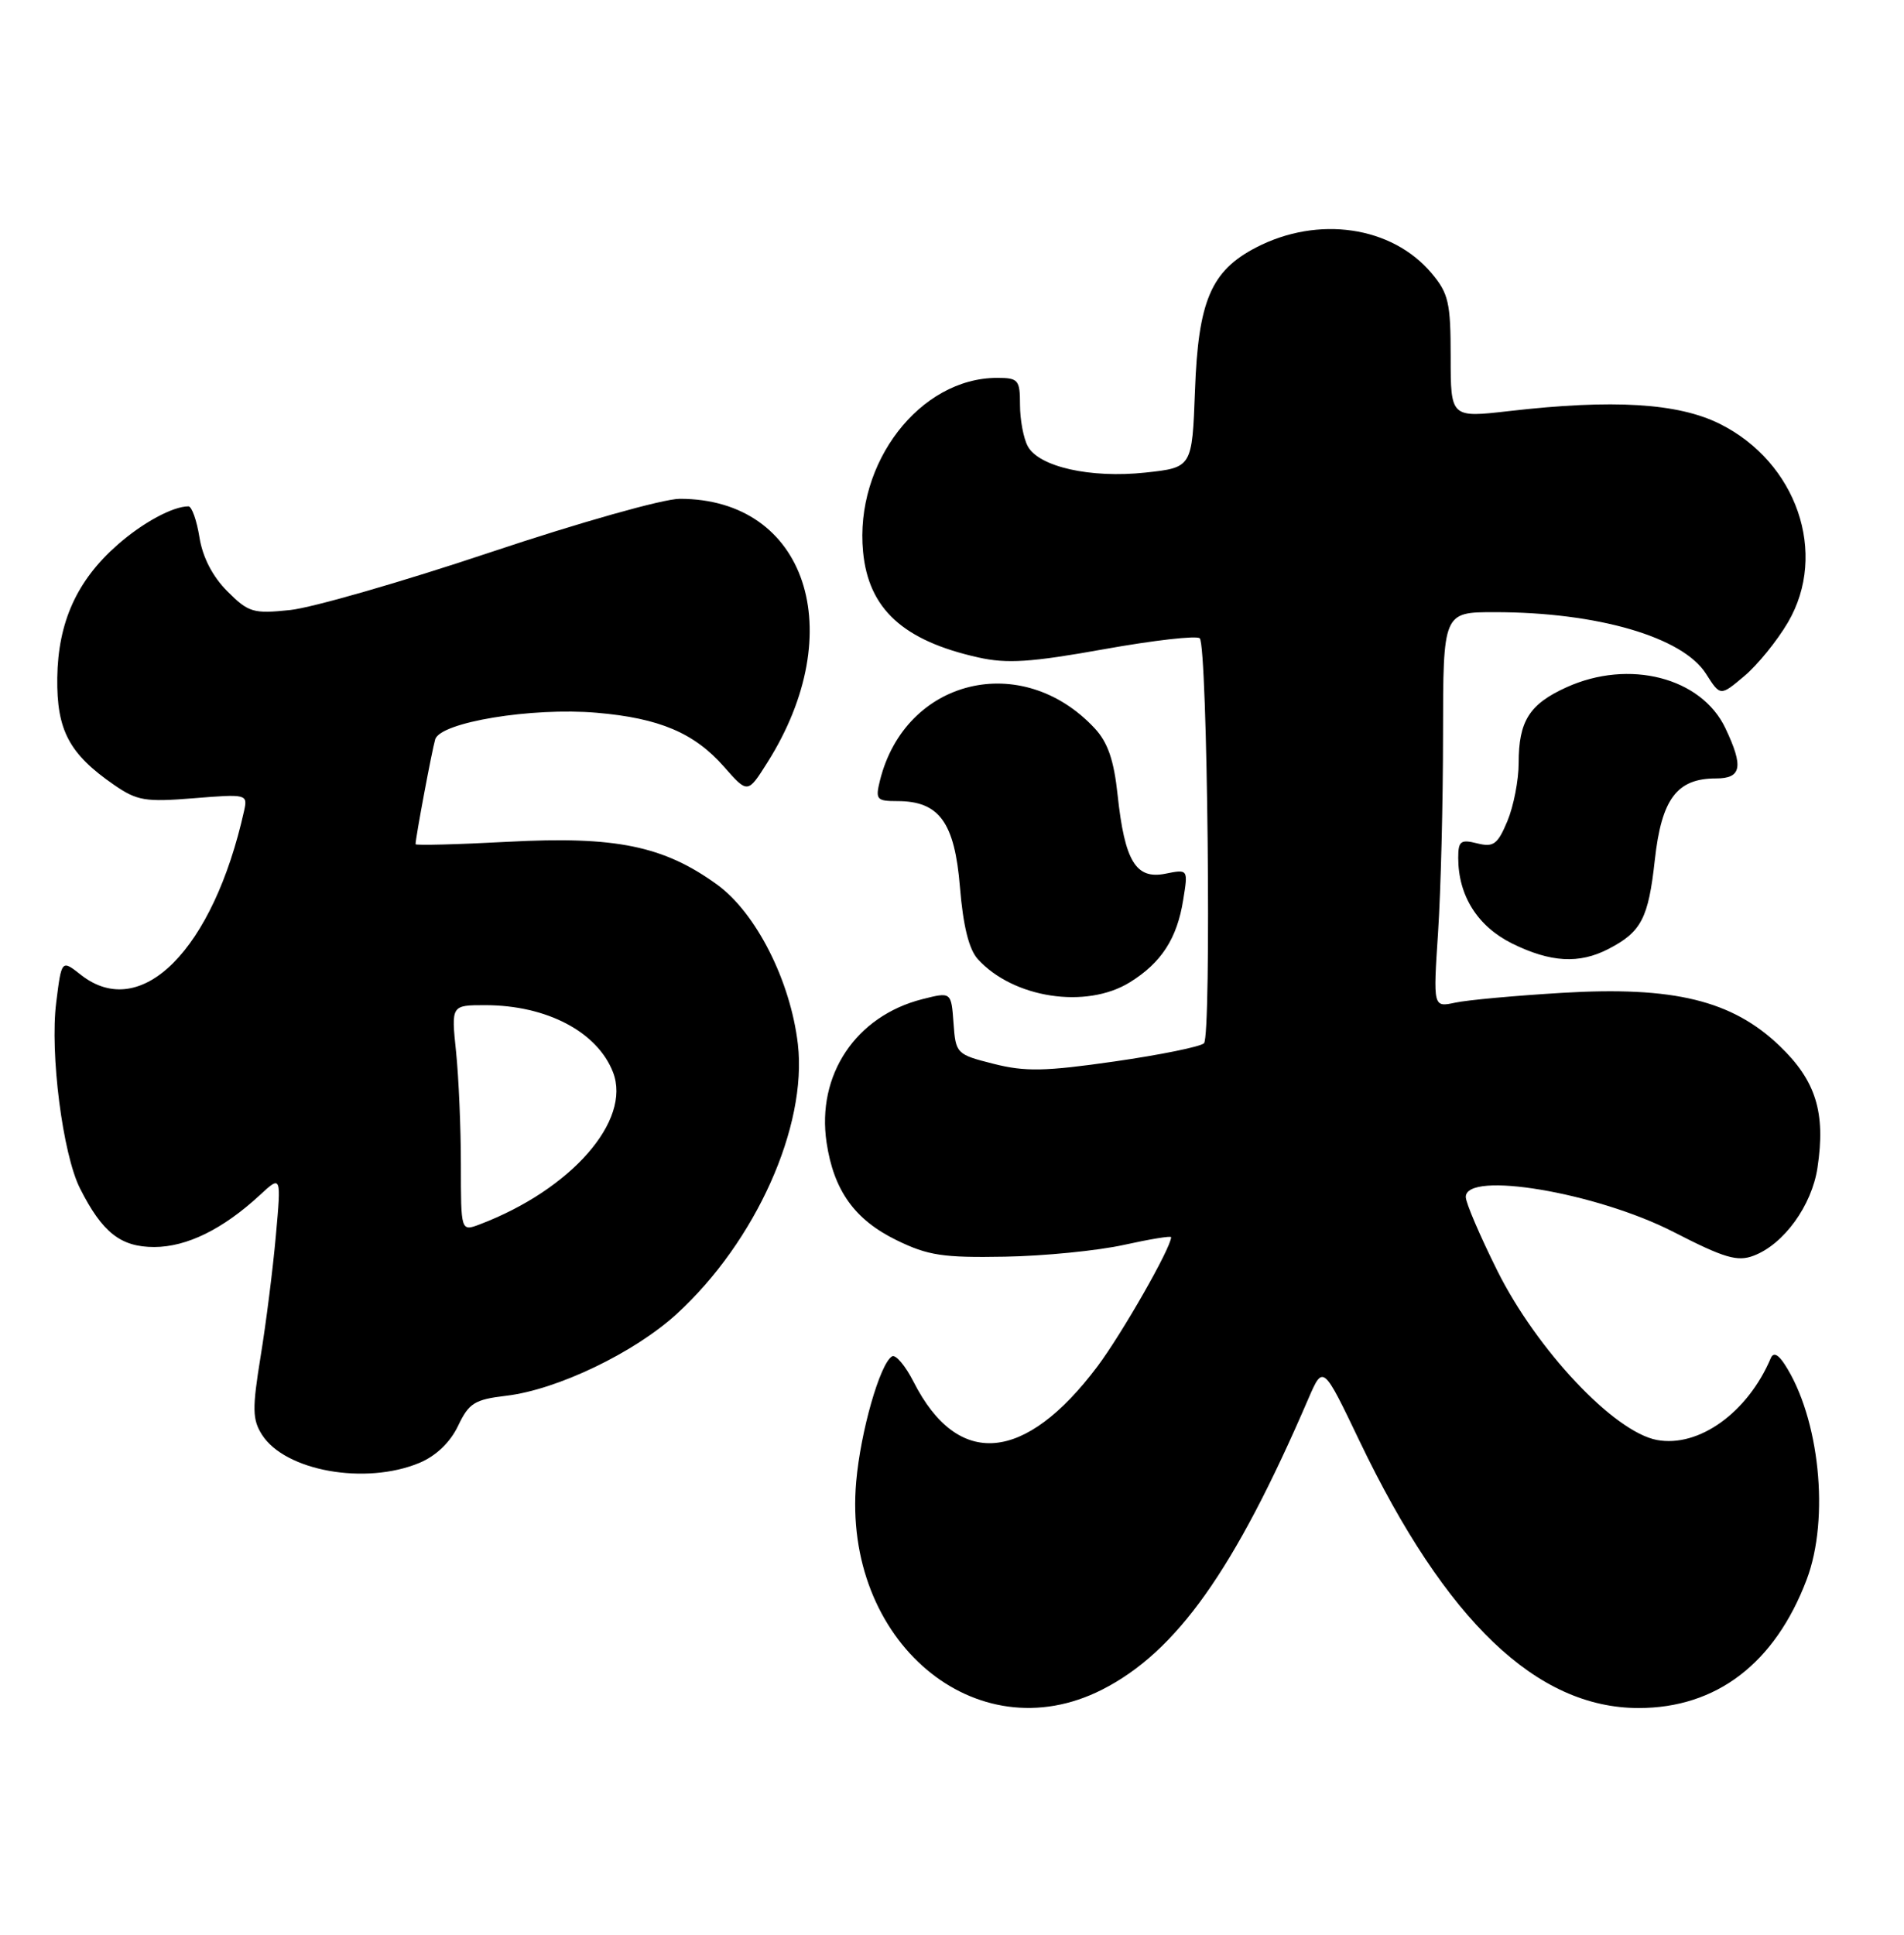 <?xml version="1.0" encoding="UTF-8" standalone="no"?>
<!DOCTYPE svg PUBLIC "-//W3C//DTD SVG 1.1//EN" "http://www.w3.org/Graphics/SVG/1.1/DTD/svg11.dtd" >
<svg xmlns="http://www.w3.org/2000/svg" xmlns:xlink="http://www.w3.org/1999/xlink" version="1.1" viewBox="0 0 252 256">
 <g >
 <path fill="currentColor"
d=" M 145.86 223.57 C 155.72 218.57 163.40 207.76 173.18 185.04 C 175.11 180.59 175.11 180.59 179.95 190.70 C 191.36 214.50 203.38 226.00 216.88 226.00 C 227.19 226.00 234.92 220.09 239.12 209.00 C 242.19 200.90 240.82 187.58 236.19 180.50 C 235.33 179.18 234.71 178.91 234.37 179.70 C 231.32 186.91 224.83 191.57 219.29 190.53 C 213.62 189.46 203.41 178.63 198.17 168.13 C 195.88 163.53 194.00 159.15 194.00 158.38 C 194.00 154.87 211.33 157.79 221.52 163.02 C 228.22 166.46 229.95 166.97 232.10 166.15 C 236.09 164.64 239.80 159.52 240.55 154.50 C 241.65 147.20 240.34 143.00 235.55 138.40 C 229.26 132.37 221.54 130.48 206.74 131.37 C 200.56 131.74 194.19 132.32 192.59 132.67 C 189.68 133.29 189.68 133.29 190.33 123.40 C 190.69 117.95 190.99 106.19 190.99 97.25 C 191.00 81.00 191.00 81.00 197.82 81.00 C 211.43 81.00 222.72 84.29 225.80 89.16 C 227.69 92.13 227.69 92.13 230.86 89.46 C 232.61 87.99 235.21 84.79 236.64 82.35 C 241.98 73.24 237.81 61.14 227.59 56.07 C 222.07 53.33 213.49 52.81 199.75 54.39 C 192.00 55.28 192.00 55.28 192.00 47.21 C 192.00 40.05 191.72 38.82 189.47 36.15 C 184.23 29.92 174.45 28.49 166.24 32.75 C 160.29 35.84 158.59 39.81 158.16 51.67 C 157.78 61.86 157.78 61.86 151.60 62.53 C 144.32 63.31 137.48 61.77 136.02 59.03 C 135.46 57.99 135.00 55.53 135.00 53.57 C 135.00 50.26 134.78 50.00 131.97 50.00 C 121.76 50.00 113.10 61.24 114.23 73.01 C 114.95 80.57 119.53 84.77 129.48 86.99 C 133.27 87.84 136.43 87.64 146.12 85.90 C 152.70 84.72 158.40 84.07 158.79 84.46 C 159.82 85.49 160.36 137.04 159.35 138.04 C 158.88 138.50 153.55 139.58 147.50 140.45 C 138.32 141.77 135.67 141.82 131.50 140.76 C 126.59 139.52 126.49 139.42 126.20 135.37 C 125.90 131.24 125.90 131.24 122.06 132.21 C 113.26 134.45 108.06 142.24 109.40 151.18 C 110.35 157.53 113.12 161.39 118.65 164.09 C 122.82 166.13 124.82 166.43 133.00 166.28 C 138.22 166.19 145.31 165.48 148.75 164.72 C 152.19 163.96 155.00 163.50 155.00 163.70 C 155.00 165.08 148.51 176.45 145.25 180.80 C 135.64 193.58 126.78 194.34 120.93 182.87 C 119.83 180.70 118.53 179.17 118.06 179.47 C 116.46 180.45 113.90 189.42 113.32 196.05 C 111.47 217.12 129.13 232.05 145.86 223.57 Z  M 55.52 193.56 C 57.71 192.64 59.58 190.85 60.62 188.68 C 62.06 185.65 62.80 185.18 67.01 184.68 C 73.74 183.89 83.99 178.97 89.57 173.85 C 100.02 164.29 106.86 149.04 105.60 138.15 C 104.62 129.77 100.07 120.79 94.90 117.04 C 87.83 111.92 81.46 110.62 67.26 111.38 C 60.52 111.74 55.00 111.88 55.00 111.70 C 55.00 110.87 57.16 99.32 57.60 97.83 C 58.26 95.57 70.38 93.57 78.97 94.31 C 87.27 95.02 91.90 96.98 95.83 101.46 C 98.96 105.02 98.96 105.02 101.56 100.90 C 112.54 83.52 106.72 66.00 89.97 66.00 C 87.80 66.00 76.67 69.14 64.87 73.09 C 53.21 76.99 41.30 80.42 38.39 80.72 C 33.51 81.23 32.89 81.04 30.09 78.24 C 28.14 76.29 26.82 73.74 26.40 71.11 C 26.04 68.85 25.38 67.00 24.94 67.00 C 22.87 67.00 18.89 69.15 15.55 72.09 C 10.18 76.80 7.68 82.32 7.58 89.68 C 7.49 96.62 9.15 99.75 15.09 103.85 C 18.15 105.96 19.24 106.14 25.65 105.62 C 32.66 105.05 32.79 105.09 32.31 107.27 C 28.22 125.67 18.68 135.26 10.71 128.99 C 8.15 126.97 8.15 126.97 7.44 132.64 C 6.59 139.40 8.30 152.72 10.59 157.25 C 13.54 163.09 15.97 165.00 20.42 165.00 C 24.73 164.99 29.49 162.65 34.37 158.15 C 37.23 155.50 37.23 155.50 36.51 163.50 C 36.12 167.90 35.21 175.10 34.49 179.50 C 33.37 186.40 33.40 187.82 34.67 189.83 C 37.73 194.64 48.37 196.54 55.52 193.56 Z  M 149.53 129.98 C 153.70 127.40 155.79 124.19 156.60 119.07 C 157.26 115.00 157.26 115.00 154.22 115.61 C 150.33 116.38 148.86 113.95 147.92 105.20 C 147.43 100.57 146.62 98.22 144.87 96.35 C 135.25 86.05 119.83 89.79 116.47 103.25 C 115.84 105.79 116.01 106.00 118.78 106.00 C 124.31 106.00 126.35 108.81 127.05 117.37 C 127.47 122.50 128.24 125.61 129.41 126.90 C 134.09 132.07 143.75 133.55 149.53 129.98 Z  M 212.87 125.57 C 217.24 123.31 218.17 121.52 219.02 113.79 C 219.91 105.71 221.94 103.00 227.11 103.00 C 230.50 103.00 230.79 101.47 228.36 96.35 C 225.18 89.64 215.61 87.18 207.33 90.94 C 202.41 93.17 201.00 95.41 201.00 100.97 C 201.00 103.22 200.33 106.67 199.51 108.64 C 198.21 111.74 197.67 112.13 195.51 111.59 C 193.32 111.04 193.00 111.29 193.00 113.51 C 193.00 118.51 195.56 122.57 200.13 124.84 C 205.22 127.35 209.00 127.57 212.87 125.57 Z  M 61.00 154.12 C 61.00 149.27 60.71 142.53 60.36 139.15 C 59.72 133.00 59.72 133.00 64.21 133.00 C 72.35 133.00 79.07 136.53 81.14 141.89 C 83.60 148.28 75.60 157.40 63.51 162.00 C 61.00 162.95 61.00 162.95 61.00 154.12 Z "/>
</g>
</svg>